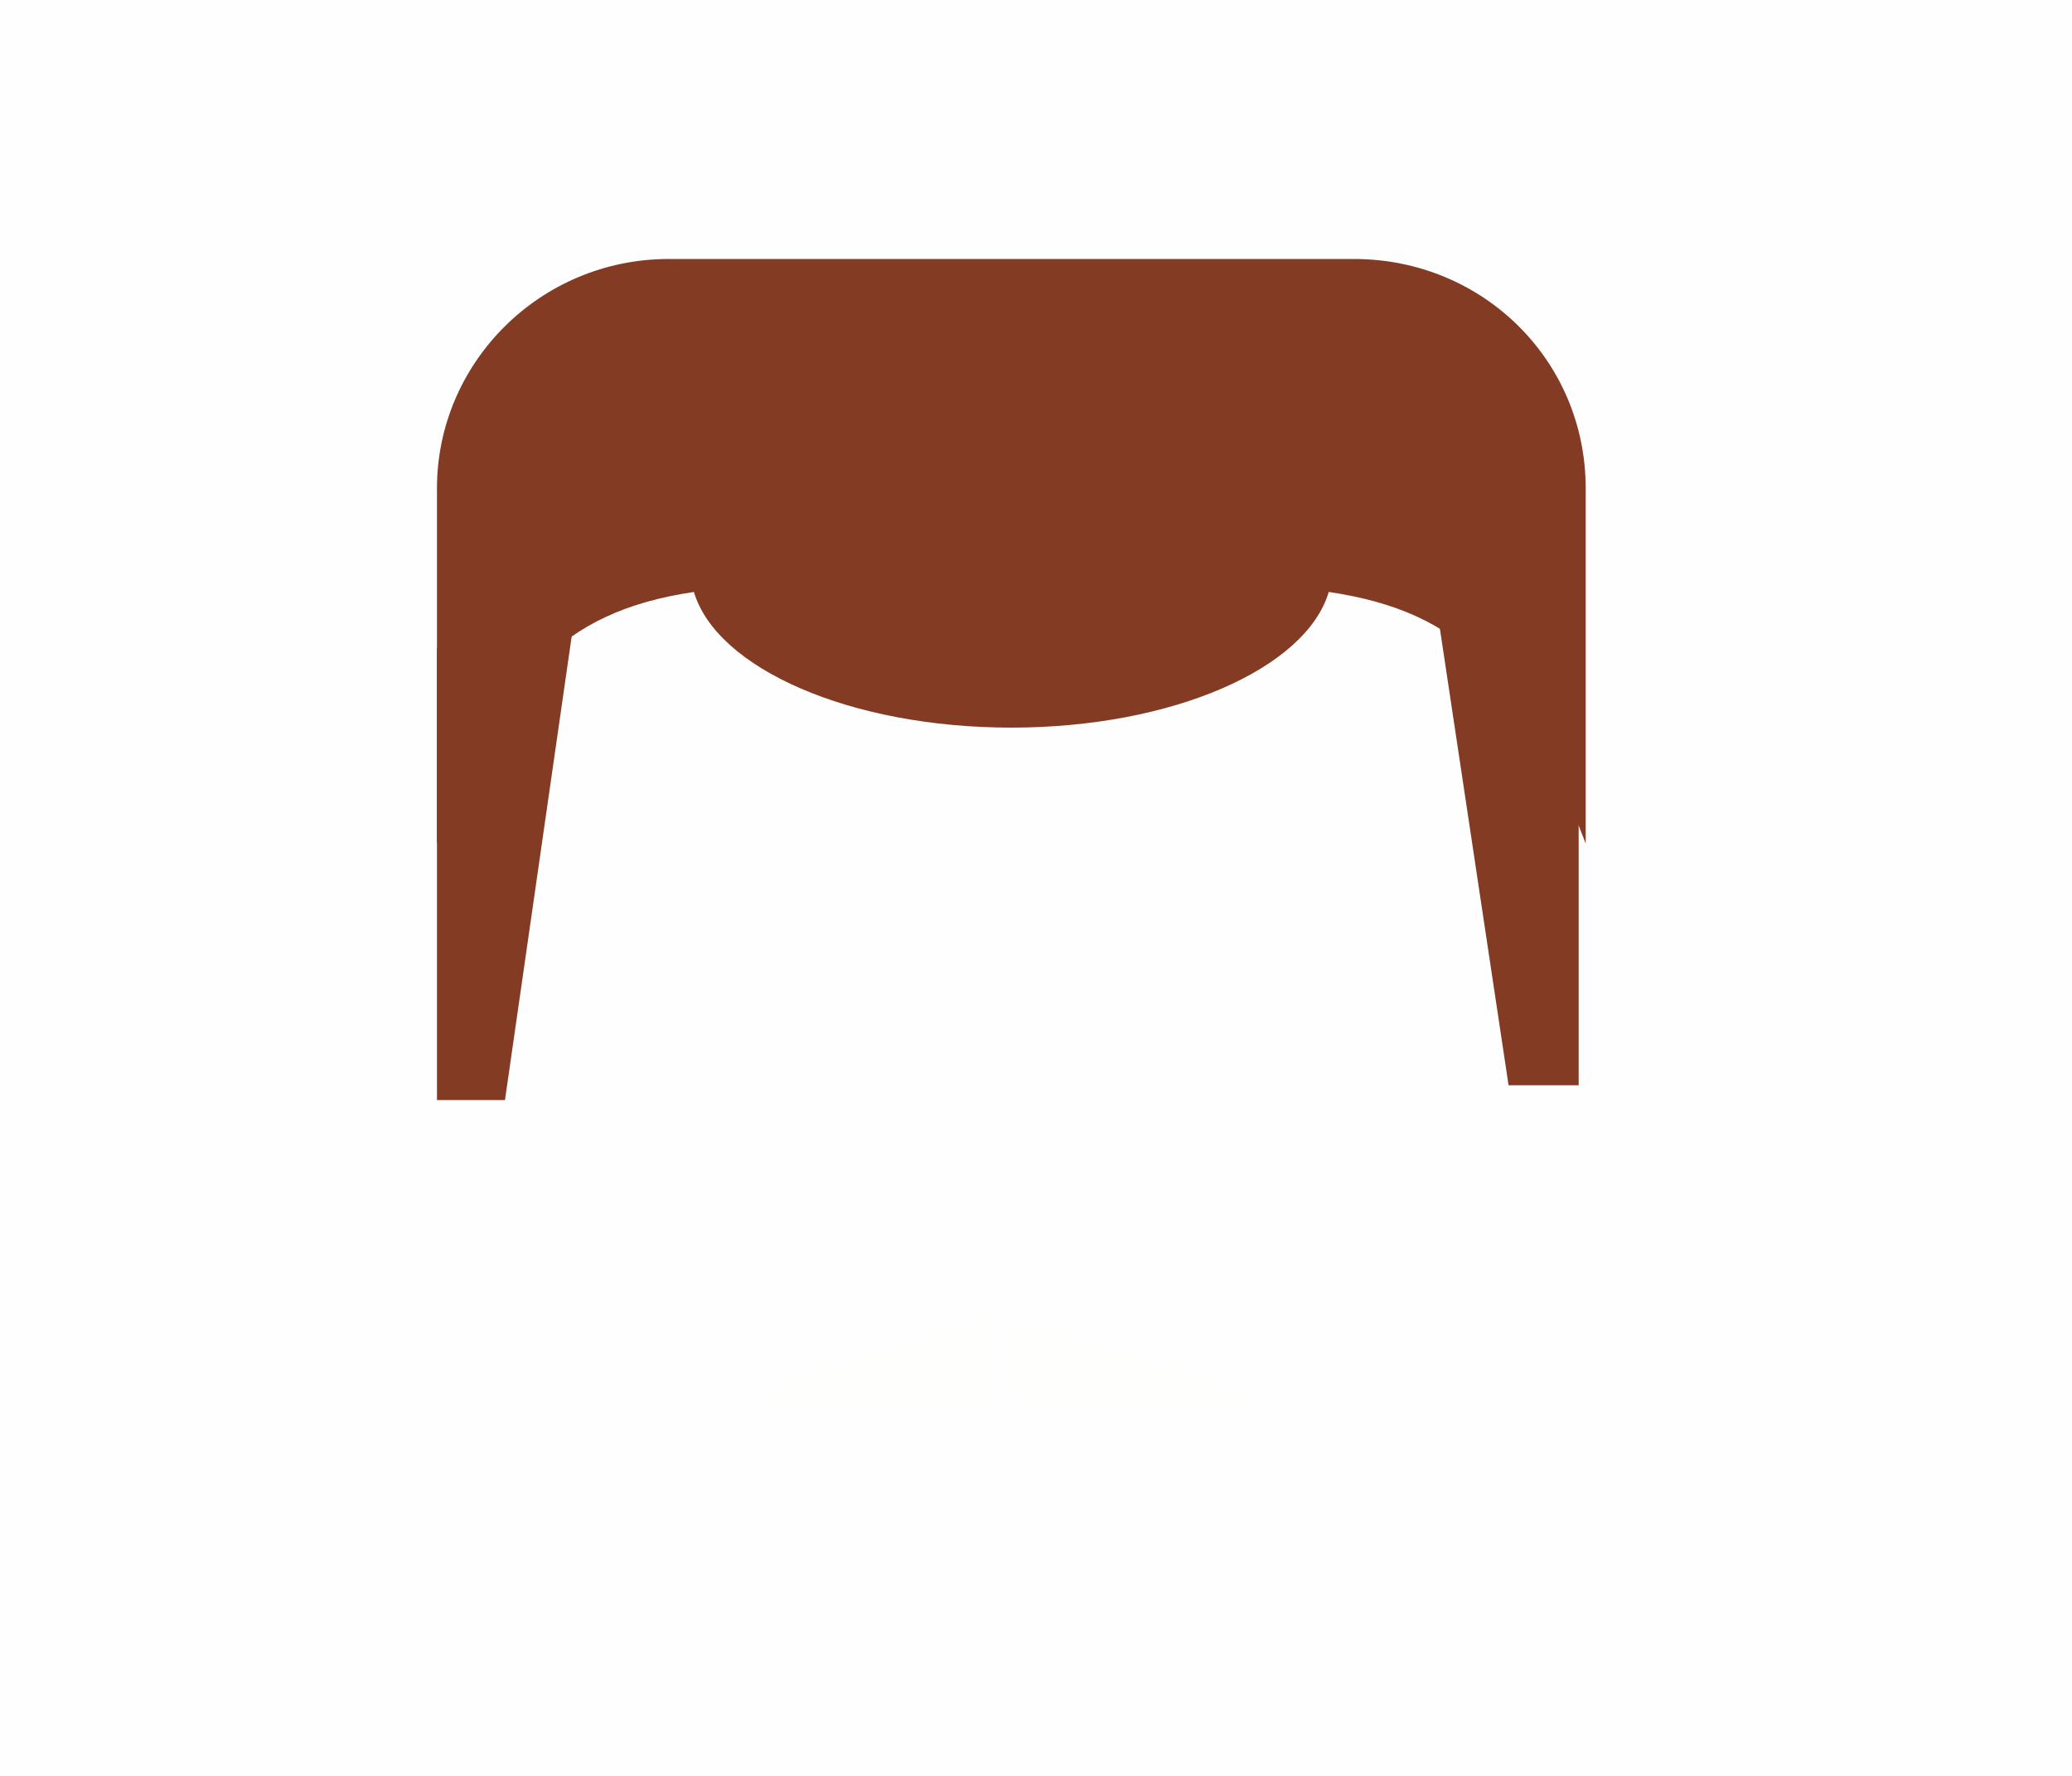 <?xml version="1.0" encoding="UTF-8"?>
<svg width="84px" height="72px" viewBox="0 0 84 72" version="1.1" xmlns="http://www.w3.org/2000/svg" xmlns:xlink="http://www.w3.org/1999/xlink">
    <!-- Generator: Sketch 46.2 (44496) - http://www.bohemiancoding.com/sketch -->
    <title>hair4</title>
    <desc>Created with Sketch.</desc>
    <defs></defs>
    <g id="Page-1" stroke="none" stroke-width="1" fill="none" fill-rule="evenodd">
        <g id="color2" transform="translate(-294, -3)">
            <g id="hair4" transform="translate(294, 3)">
                <g id="Boundaries" opacity="0.01">
                    <rect id="Rectangle" fill="#8D6464" opacity="0.381" x="0" y="0" width="84" height="72"></rect>
                    <path d="M83.5,16.5 L3.5,16.5" id="Line" stroke="#979797" stroke-linecap="square"></path>
                    <path d="M62.5,39.5 L20.5,39.5" id="Line" stroke="#979797" stroke-linecap="square"></path>
                    <rect id="right" fill="#26E213" opacity="0" x="44.1" y="31" width="9.3" height="8"></rect>
                    <rect id="left" fill="#26E213" opacity="0" x="26.9" y="31" width="9.3" height="8"></rect>
                    <g id="Group" transform="translate(26, 33.58)" fill-rule="nonzero" fill="#E36A41">
                        <path d="M3.3,4.124 C4.8,2.824 6.8,2.324 8.6,2.924 C10.3,3.424 11,0.824 9.3,0.324 C6.5,-0.476 3.5,0.224 1.4,2.224 C0.1,3.424 2,5.324 3.3,4.124 L3.3,4.124 Z" id="Shape"></path>
                        <path d="M27,2.224 C24.8,0.224 21.9,-0.476 19.1,0.324 C17.4,0.824 18.1,3.424 19.8,2.924 C21.7,2.424 23.7,2.824 25.1,4.124 C26.4,5.324 28.3,3.424 27,2.224 L27,2.224 Z" id="Shape"></path>
                    </g>
                    <g id="Group" transform="translate(30, 53)" fill-rule="nonzero" fill="#BA4A27">
                        <polygon id="Shape" points="10.267 3.8 0 3.8 10.267 0.3"></polygon>
                        <polygon id="Shape" points="11.105 3.8 21.371 3.8 11.105 0.3"></polygon>
                    </g>
                </g>
                <g id="Group" transform="translate(17, 10)" fill-rule="nonzero" fill="#833B23">
                    <g id="Shape">
                        <polygon points="3.472 34.6 0.715 34.6 0.715 16.3 6.536 13.3"></polygon>
                        <path d="M37.889,0.5 L24.715,0.5 L23.285,0.5 L10.111,0.5 C4.902,0.5 0.715,4.7 0.715,9.8 L0.715,18.2 L0.715,24.2 C3.268,17.6 5.719,14.8 11.132,14 C12.051,17.1 17.464,19.5 24,19.5 C30.536,19.5 35.949,17.1 36.868,14 C42.281,14.8 44.732,17.5 47.285,24.2 L47.285,18.2 L47.285,9.8 C47.285,4.6 43.098,0.5 37.889,0.5 Z"></path>
                        <polygon points="47 34 44.158 34 41 13 47 15.958"></polygon>
                    </g>
                </g>
            </g>
        </g>
    </g>
</svg>